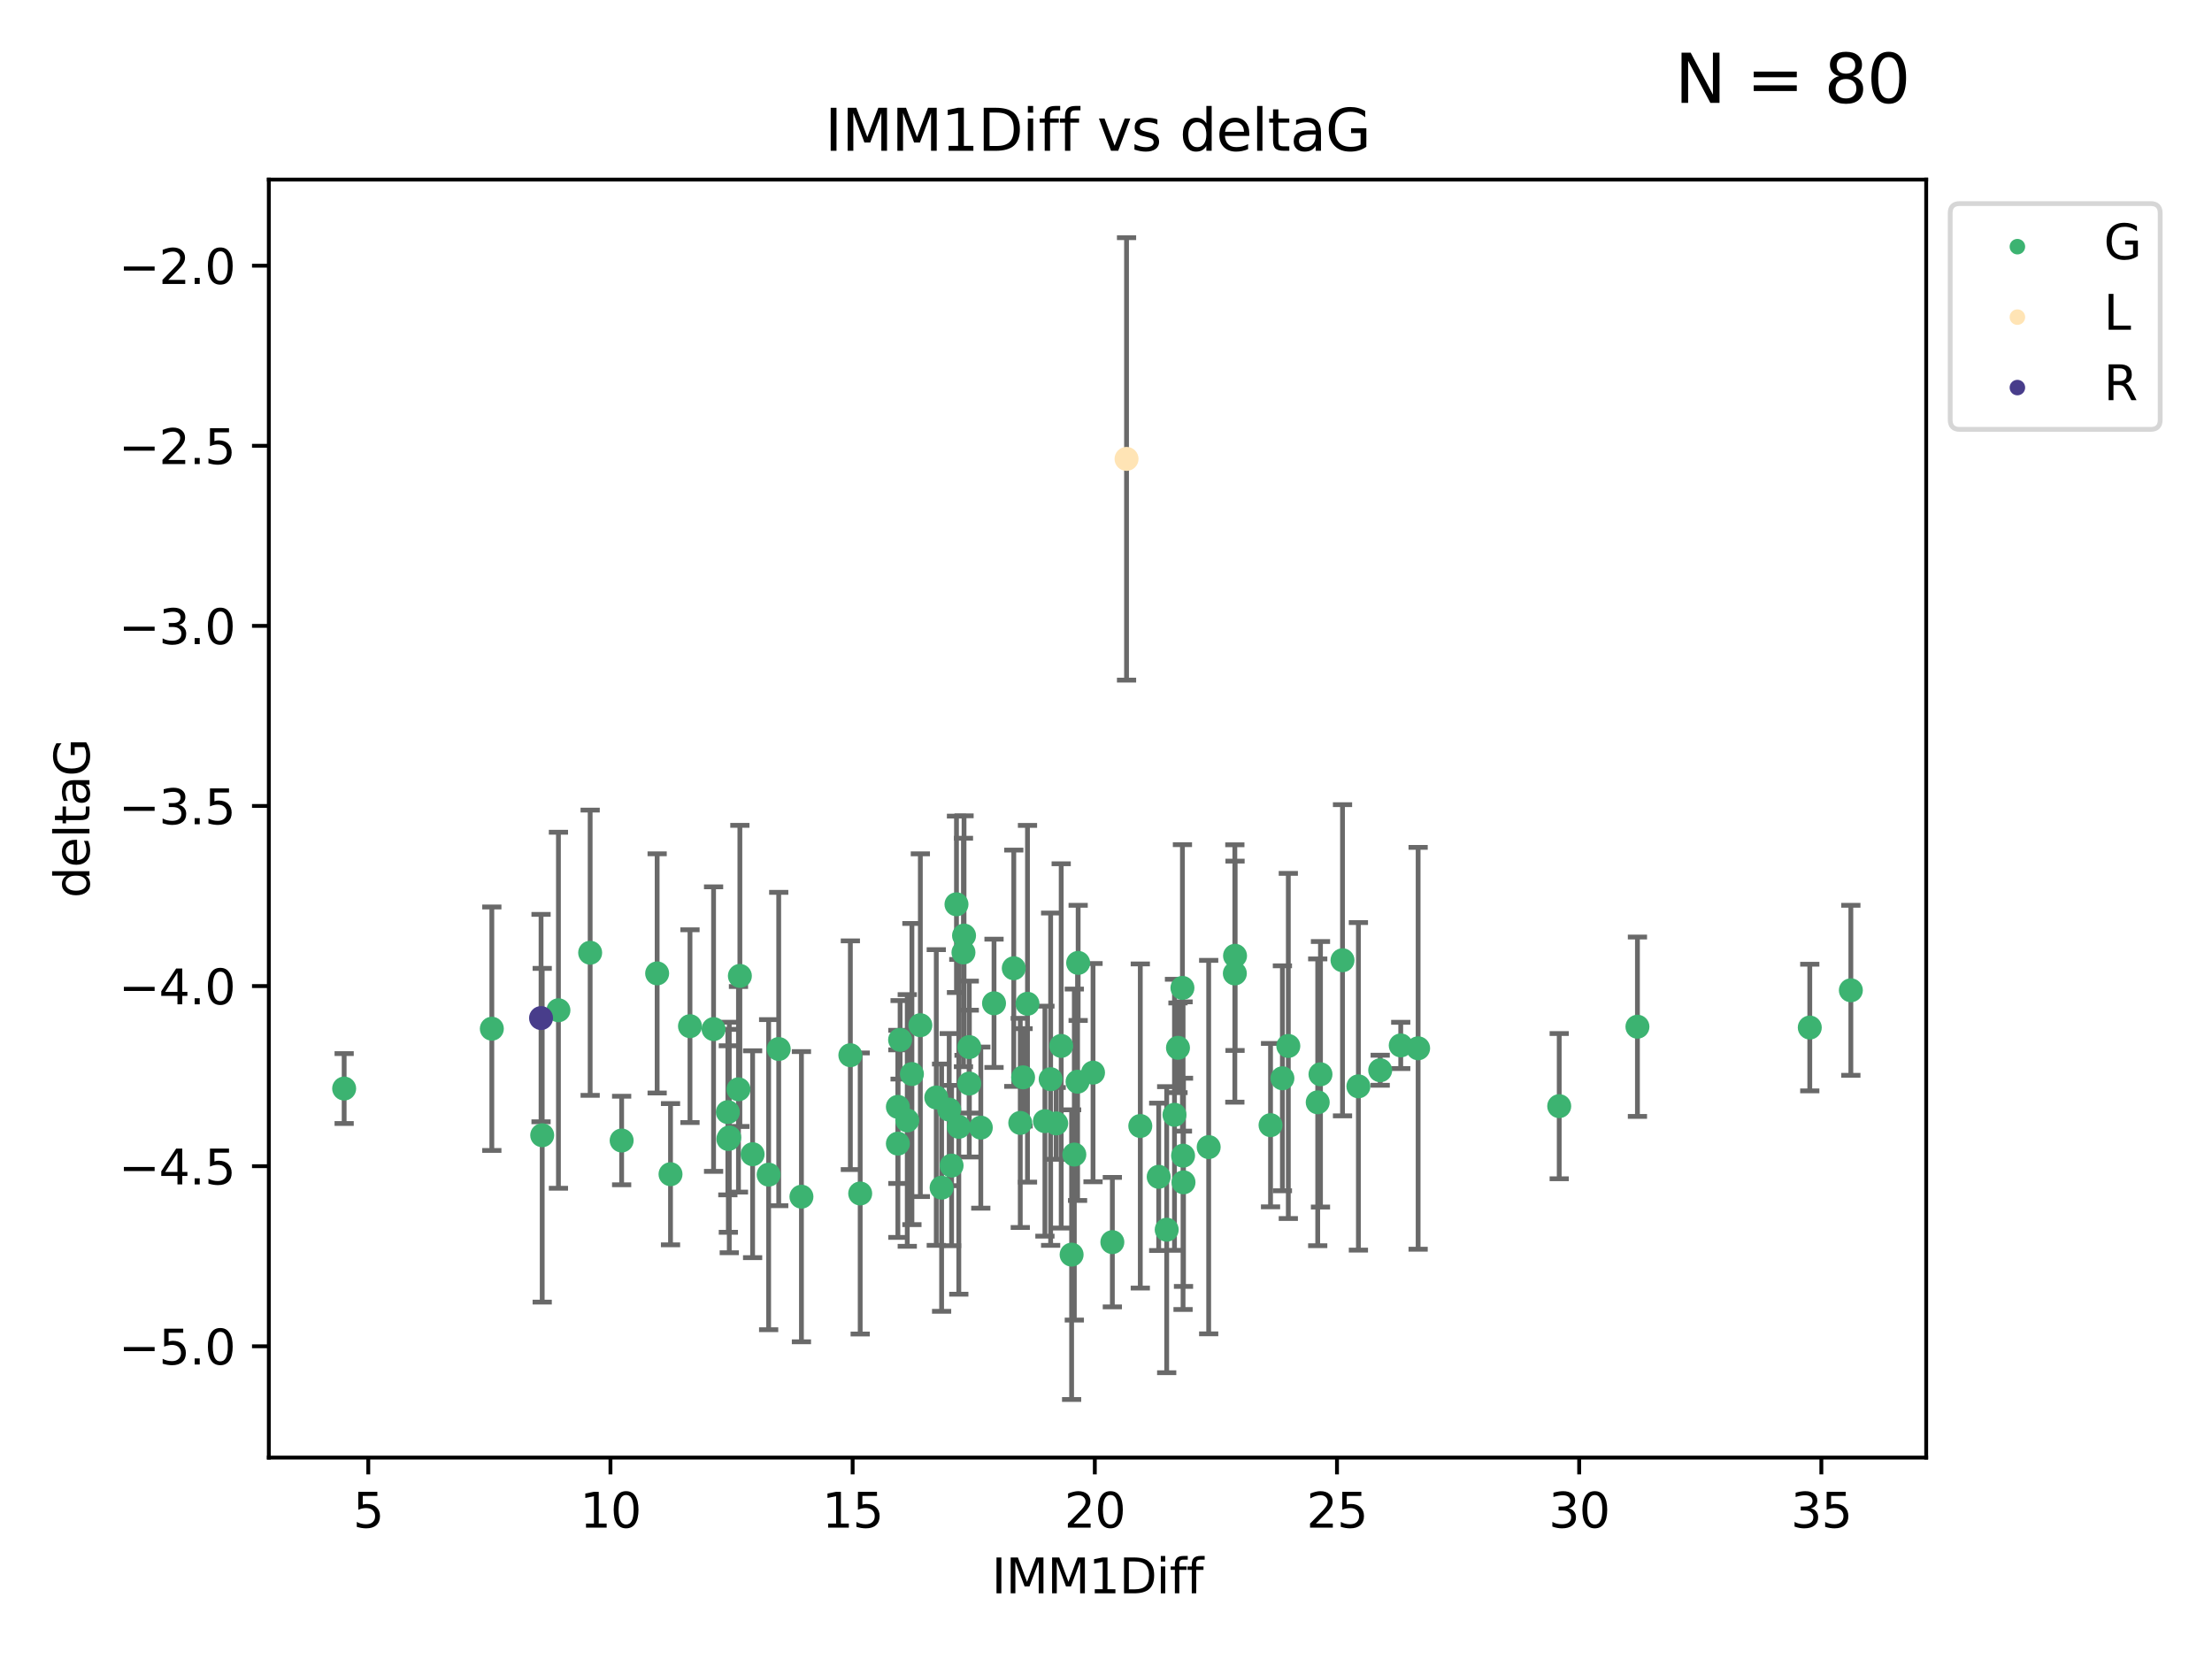 <?xml version="1.0" encoding="utf-8" standalone="no"?>
<!DOCTYPE svg PUBLIC "-//W3C//DTD SVG 1.1//EN"
  "http://www.w3.org/Graphics/SVG/1.1/DTD/svg11.dtd">
<svg xmlns:xlink="http://www.w3.org/1999/xlink" width="460.8pt" height="345.6pt" viewBox="0 0 460.8 345.6" xmlns="http://www.w3.org/2000/svg" version="1.1">
 <defs>
  <style type="text/css">*{stroke-linejoin: round; stroke-linecap: butt}</style>
 </defs>
 <g id="figure_1">
  <g id="patch_1">
   <path d="M 0 345.6 
L 460.8 345.6 
L 460.8 0 
L 0 0 
z
" style="fill: #ffffff"/>
  </g>
  <g id="axes_1">
   <g id="patch_2">
    <path d="M 56 303.64 
L 401.26 303.64 
L 401.26 37.411 
L 56 37.411 
z
" style="fill: #ffffff"/>
   </g>
   <g id="PathCollection_1">
    <defs>
     <path id="mc166e17904" d="M 0 1.118 
C 0.297 1.118 0.581 1 0.791 0.791 
C 1 0.581 1.118 0.297 1.118 0 
C 1.118 -0.297 1 -0.581 0.791 -0.791 
C 0.581 -1 0.297 -1.118 0 -1.118 
C -0.297 -1.118 -0.581 -1 -0.791 -0.791 
C -1 -0.581 -1.118 -0.297 -1.118 0 
C -1.118 0.297 -1 0.581 -0.791 0.791 
C -0.581 1 -0.297 1.118 0 1.118 
z
" style="stroke: #3cb371"/>
    </defs>
    <g clip-path="url(#p958200d15c)">
     <use xlink:href="#mc166e17904" x="151.92" y="236.954" style="fill: #3cb371; stroke: #3cb371"/>
     <use xlink:href="#mc166e17904" x="71.694" y="226.763" style="fill: #3cb371; stroke: #3cb371"/>
     <use xlink:href="#mc166e17904" x="179.194" y="248.626" style="fill: #3cb371; stroke: #3cb371"/>
     <use xlink:href="#mc166e17904" x="139.681" y="244.608" style="fill: #3cb371; stroke: #3cb371"/>
     <use xlink:href="#mc166e17904" x="129.5" y="237.59" style="fill: #3cb371; stroke: #3cb371"/>
     <use xlink:href="#mc166e17904" x="116.332" y="210.453" style="fill: #3cb371; stroke: #3cb371"/>
     <use xlink:href="#mc166e17904" x="189.001" y="233.41" style="fill: #3cb371; stroke: #3cb371"/>
     <use xlink:href="#mc166e17904" x="102.458" y="214.299" style="fill: #3cb371; stroke: #3cb371"/>
     <use xlink:href="#mc166e17904" x="223.237" y="261.364" style="fill: #3cb371; stroke: #3cb371"/>
     <use xlink:href="#mc166e17904" x="223.802" y="240.517" style="fill: #3cb371; stroke: #3cb371"/>
     <use xlink:href="#mc166e17904" x="275.08" y="223.792" style="fill: #3cb371; stroke: #3cb371"/>
     <use xlink:href="#mc166e17904" x="217.677" y="233.556" style="fill: #3cb371; stroke: #3cb371"/>
     <use xlink:href="#mc166e17904" x="153.837" y="226.922" style="fill: #3cb371; stroke: #3cb371"/>
     <use xlink:href="#mc166e17904" x="195.045" y="228.63" style="fill: #3cb371; stroke: #3cb371"/>
     <use xlink:href="#mc166e17904" x="198.234" y="242.809" style="fill: #3cb371; stroke: #3cb371"/>
     <use xlink:href="#mc166e17904" x="291.799" y="217.779" style="fill: #3cb371; stroke: #3cb371"/>
     <use xlink:href="#mc166e17904" x="160.123" y="244.702" style="fill: #3cb371; stroke: #3cb371"/>
     <use xlink:href="#mc166e17904" x="177.145" y="219.819" style="fill: #3cb371; stroke: #3cb371"/>
     <use xlink:href="#mc166e17904" x="212.541" y="233.922" style="fill: #3cb371; stroke: #3cb371"/>
     <use xlink:href="#mc166e17904" x="196.155" y="247.414" style="fill: #3cb371; stroke: #3cb371"/>
     <use xlink:href="#mc166e17904" x="279.671" y="200.037" style="fill: #3cb371; stroke: #3cb371"/>
     <use xlink:href="#mc166e17904" x="246.323" y="205.796" style="fill: #3cb371; stroke: #3cb371"/>
     <use xlink:href="#mc166e17904" x="187.508" y="216.617" style="fill: #3cb371; stroke: #3cb371"/>
     <use xlink:href="#mc166e17904" x="268.38" y="217.892" style="fill: #3cb371; stroke: #3cb371"/>
     <use xlink:href="#mc166e17904" x="191.725" y="213.569" style="fill: #3cb371; stroke: #3cb371"/>
     <use xlink:href="#mc166e17904" x="187.044" y="230.58" style="fill: #3cb371; stroke: #3cb371"/>
     <use xlink:href="#mc166e17904" x="213.127" y="224.431" style="fill: #3cb371; stroke: #3cb371"/>
     <use xlink:href="#mc166e17904" x="214.045" y="209.102" style="fill: #3cb371; stroke: #3cb371"/>
     <use xlink:href="#mc166e17904" x="148.651" y="214.379" style="fill: #3cb371; stroke: #3cb371"/>
     <use xlink:href="#mc166e17904" x="237.545" y="234.564" style="fill: #3cb371; stroke: #3cb371"/>
     <use xlink:href="#mc166e17904" x="287.521" y="222.952" style="fill: #3cb371; stroke: #3cb371"/>
     <use xlink:href="#mc166e17904" x="218.868" y="224.816" style="fill: #3cb371; stroke: #3cb371"/>
     <use xlink:href="#mc166e17904" x="251.792" y="238.96" style="fill: #3cb371; stroke: #3cb371"/>
     <use xlink:href="#mc166e17904" x="282.98" y="226.305" style="fill: #3cb371; stroke: #3cb371"/>
     <use xlink:href="#mc166e17904" x="274.505" y="229.632" style="fill: #3cb371; stroke: #3cb371"/>
     <use xlink:href="#mc166e17904" x="246.454" y="240.749" style="fill: #3cb371; stroke: #3cb371"/>
     <use xlink:href="#mc166e17904" x="246.545" y="246.3" style="fill: #3cb371; stroke: #3cb371"/>
     <use xlink:href="#mc166e17904" x="112.952" y="236.491" style="fill: #3cb371; stroke: #3cb371"/>
     <use xlink:href="#mc166e17904" x="243.044" y="256.167" style="fill: #3cb371; stroke: #3cb371"/>
     <use xlink:href="#mc166e17904" x="264.677" y="234.388" style="fill: #3cb371; stroke: #3cb371"/>
     <use xlink:href="#mc166e17904" x="220.028" y="234.028" style="fill: #3cb371; stroke: #3cb371"/>
     <use xlink:href="#mc166e17904" x="156.783" y="240.444" style="fill: #3cb371; stroke: #3cb371"/>
     <use xlink:href="#mc166e17904" x="151.728" y="237.282" style="fill: #3cb371; stroke: #3cb371"/>
     <use xlink:href="#mc166e17904" x="201.916" y="218.127" style="fill: #3cb371; stroke: #3cb371"/>
     <use xlink:href="#mc166e17904" x="197.739" y="231.156" style="fill: #3cb371; stroke: #3cb371"/>
     <use xlink:href="#mc166e17904" x="224.478" y="225.339" style="fill: #3cb371; stroke: #3cb371"/>
     <use xlink:href="#mc166e17904" x="204.318" y="234.904" style="fill: #3cb371; stroke: #3cb371"/>
     <use xlink:href="#mc166e17904" x="224.599" y="200.587" style="fill: #3cb371; stroke: #3cb371"/>
     <use xlink:href="#mc166e17904" x="231.723" y="258.76" style="fill: #3cb371; stroke: #3cb371"/>
     <use xlink:href="#mc166e17904" x="199.737" y="234.738" style="fill: #3cb371; stroke: #3cb371"/>
     <use xlink:href="#mc166e17904" x="241.379" y="245.152" style="fill: #3cb371; stroke: #3cb371"/>
     <use xlink:href="#mc166e17904" x="324.814" y="230.43" style="fill: #3cb371; stroke: #3cb371"/>
     <use xlink:href="#mc166e17904" x="245.395" y="218.275" style="fill: #3cb371; stroke: #3cb371"/>
     <use xlink:href="#mc166e17904" x="136.896" y="202.774" style="fill: #3cb371; stroke: #3cb371"/>
     <use xlink:href="#mc166e17904" x="189.97" y="223.744" style="fill: #3cb371; stroke: #3cb371"/>
     <use xlink:href="#mc166e17904" x="201.916" y="225.728" style="fill: #3cb371; stroke: #3cb371"/>
     <use xlink:href="#mc166e17904" x="207.073" y="209.004" style="fill: #3cb371; stroke: #3cb371"/>
     <use xlink:href="#mc166e17904" x="267.149" y="224.627" style="fill: #3cb371; stroke: #3cb371"/>
     <use xlink:href="#mc166e17904" x="166.954" y="249.291" style="fill: #3cb371; stroke: #3cb371"/>
     <use xlink:href="#mc166e17904" x="200.827" y="194.896" style="fill: #3cb371; stroke: #3cb371"/>
     <use xlink:href="#mc166e17904" x="385.566" y="206.296" style="fill: #3cb371; stroke: #3cb371"/>
     <use xlink:href="#mc166e17904" x="377.01" y="214.055" style="fill: #3cb371; stroke: #3cb371"/>
     <use xlink:href="#mc166e17904" x="143.737" y="213.771" style="fill: #3cb371; stroke: #3cb371"/>
     <use xlink:href="#mc166e17904" x="187.044" y="238.239" style="fill: #3cb371; stroke: #3cb371"/>
     <use xlink:href="#mc166e17904" x="244.668" y="232.232" style="fill: #3cb371; stroke: #3cb371"/>
     <use xlink:href="#mc166e17904" x="199.253" y="188.383" style="fill: #3cb371; stroke: #3cb371"/>
     <use xlink:href="#mc166e17904" x="227.697" y="223.448" style="fill: #3cb371; stroke: #3cb371"/>
     <use xlink:href="#mc166e17904" x="341.109" y="213.883" style="fill: #3cb371; stroke: #3cb371"/>
     <use xlink:href="#mc166e17904" x="211.189" y="201.702" style="fill: #3cb371; stroke: #3cb371"/>
     <use xlink:href="#mc166e17904" x="200.706" y="198.414" style="fill: #3cb371; stroke: #3cb371"/>
     <use xlink:href="#mc166e17904" x="257.24" y="202.79" style="fill: #3cb371; stroke: #3cb371"/>
     <use xlink:href="#mc166e17904" x="221.067" y="217.882" style="fill: #3cb371; stroke: #3cb371"/>
     <use xlink:href="#mc166e17904" x="257.281" y="199.107" style="fill: #3cb371; stroke: #3cb371"/>
     <use xlink:href="#mc166e17904" x="154.13" y="203.299" style="fill: #3cb371; stroke: #3cb371"/>
     <use xlink:href="#mc166e17904" x="151.627" y="231.676" style="fill: #3cb371; stroke: #3cb371"/>
     <use xlink:href="#mc166e17904" x="162.222" y="218.529" style="fill: #3cb371; stroke: #3cb371"/>
     <use xlink:href="#mc166e17904" x="295.421" y="218.379" style="fill: #3cb371; stroke: #3cb371"/>
     <use xlink:href="#mc166e17904" x="122.941" y="198.471" style="fill: #3cb371; stroke: #3cb371"/>
    </g>
   </g>
   <g id="PathCollection_2">
    <defs>
     <path id="mf104e240ae" d="M 0 1.118 
C 0.297 1.118 0.581 1 0.791 0.791 
C 1 0.581 1.118 0.297 1.118 0 
C 1.118 -0.297 1 -0.581 0.791 -0.791 
C 0.581 -1 0.297 -1.118 0 -1.118 
C -0.297 -1.118 -0.581 -1 -0.791 -0.791 
C -1 -0.581 -1.118 -0.297 -1.118 0 
C -1.118 0.297 -1 0.581 -0.791 0.791 
C -0.581 1 -0.297 1.118 0 1.118 
z
" style="stroke: #ffe4b5"/>
    </defs>
    <g clip-path="url(#p958200d15c)">
     <use xlink:href="#mf104e240ae" x="234.679" y="95.596" style="fill: #ffe4b5; stroke: #ffe4b5"/>
    </g>
   </g>
   <g id="PathCollection_3">
    <defs>
     <path id="m7ba6ef904d" d="M 0 1.118 
C 0.297 1.118 0.581 1 0.791 0.791 
C 1 0.581 1.118 0.297 1.118 0 
C 1.118 -0.297 1 -0.581 0.791 -0.791 
C 0.581 -1 0.297 -1.118 0 -1.118 
C -0.297 -1.118 -0.581 -1 -0.791 -0.791 
C -1 -0.581 -1.118 -0.297 -1.118 0 
C -1.118 0.297 -1 0.581 -0.791 0.791 
C -0.581 1 -0.297 1.118 0 1.118 
z
" style="stroke: #483d8b"/>
    </defs>
    <g clip-path="url(#p958200d15c)">
     <use xlink:href="#m7ba6ef904d" x="112.71" y="212.083" style="fill: #483d8b; stroke: #483d8b"/>
    </g>
   </g>
   <g id="matplotlib.axis_1">
    <g id="xtick_1">
     <g id="line2d_1">
      <defs>
       <path id="m78cc397051" d="M 0 0 
L 0 3.5 
" style="stroke: #000000; stroke-width: 0.8"/>
      </defs>
      <g>
       <use xlink:href="#m78cc397051" x="76.719" y="303.64" style="stroke: #000000; stroke-width: 0.8"/>
      </g>
     </g>
     <g id="text_1">
      <!-- 5 -->
      <g transform="translate(73.537 318.238)scale(0.1 -0.1)">
       <defs>
        <path id="DejaVuSans-35" d="M 691 4666 
L 3169 4666 
L 3169 4134 
L 1269 4134 
L 1269 2991 
Q 1406 3038 1543 3061 
Q 1681 3084 1819 3084 
Q 2600 3084 3056 2656 
Q 3513 2228 3513 1497 
Q 3513 744 3044 326 
Q 2575 -91 1722 -91 
Q 1428 -91 1123 -41 
Q 819 9 494 109 
L 494 744 
Q 775 591 1075 516 
Q 1375 441 1709 441 
Q 2250 441 2565 725 
Q 2881 1009 2881 1497 
Q 2881 1984 2565 2268 
Q 2250 2553 1709 2553 
Q 1456 2553 1204 2497 
Q 953 2441 691 2322 
L 691 4666 
z
" transform="scale(0.016)"/>
       </defs>
       <use xlink:href="#DejaVuSans-35"/>
      </g>
     </g>
    </g>
    <g id="xtick_2">
     <g id="line2d_2">
      <g>
       <use xlink:href="#m78cc397051" x="127.169" y="303.64" style="stroke: #000000; stroke-width: 0.8"/>
      </g>
     </g>
     <g id="text_2">
      <!-- 10 -->
      <g transform="translate(120.807 318.238)scale(0.1 -0.1)">
       <defs>
        <path id="DejaVuSans-31" d="M 794 531 
L 1825 531 
L 1825 4091 
L 703 3866 
L 703 4441 
L 1819 4666 
L 2450 4666 
L 2450 531 
L 3481 531 
L 3481 0 
L 794 0 
L 794 531 
z
" transform="scale(0.016)"/>
        <path id="DejaVuSans-30" d="M 2034 4250 
Q 1547 4250 1301 3770 
Q 1056 3291 1056 2328 
Q 1056 1369 1301 889 
Q 1547 409 2034 409 
Q 2525 409 2770 889 
Q 3016 1369 3016 2328 
Q 3016 3291 2770 3770 
Q 2525 4250 2034 4250 
z
M 2034 4750 
Q 2819 4750 3233 4129 
Q 3647 3509 3647 2328 
Q 3647 1150 3233 529 
Q 2819 -91 2034 -91 
Q 1250 -91 836 529 
Q 422 1150 422 2328 
Q 422 3509 836 4129 
Q 1250 4750 2034 4750 
z
" transform="scale(0.016)"/>
       </defs>
       <use xlink:href="#DejaVuSans-31"/>
       <use xlink:href="#DejaVuSans-30" x="63.623"/>
      </g>
     </g>
    </g>
    <g id="xtick_3">
     <g id="line2d_3">
      <g>
       <use xlink:href="#m78cc397051" x="177.62" y="303.64" style="stroke: #000000; stroke-width: 0.8"/>
      </g>
     </g>
     <g id="text_3">
      <!-- 15 -->
      <g transform="translate(171.257 318.238)scale(0.1 -0.1)">
       <use xlink:href="#DejaVuSans-31"/>
       <use xlink:href="#DejaVuSans-35" x="63.623"/>
      </g>
     </g>
    </g>
    <g id="xtick_4">
     <g id="line2d_4">
      <g>
       <use xlink:href="#m78cc397051" x="228.07" y="303.64" style="stroke: #000000; stroke-width: 0.8"/>
      </g>
     </g>
     <g id="text_4">
      <!-- 20 -->
      <g transform="translate(221.707 318.238)scale(0.1 -0.1)">
       <defs>
        <path id="DejaVuSans-32" d="M 1228 531 
L 3431 531 
L 3431 0 
L 469 0 
L 469 531 
Q 828 903 1448 1529 
Q 2069 2156 2228 2338 
Q 2531 2678 2651 2914 
Q 2772 3150 2772 3378 
Q 2772 3750 2511 3984 
Q 2250 4219 1831 4219 
Q 1534 4219 1204 4116 
Q 875 4013 500 3803 
L 500 4441 
Q 881 4594 1212 4672 
Q 1544 4750 1819 4750 
Q 2544 4750 2975 4387 
Q 3406 4025 3406 3419 
Q 3406 3131 3298 2873 
Q 3191 2616 2906 2266 
Q 2828 2175 2409 1742 
Q 1991 1309 1228 531 
z
" transform="scale(0.016)"/>
       </defs>
       <use xlink:href="#DejaVuSans-32"/>
       <use xlink:href="#DejaVuSans-30" x="63.623"/>
      </g>
     </g>
    </g>
    <g id="xtick_5">
     <g id="line2d_5">
      <g>
       <use xlink:href="#m78cc397051" x="278.52" y="303.64" style="stroke: #000000; stroke-width: 0.8"/>
      </g>
     </g>
     <g id="text_5">
      <!-- 25 -->
      <g transform="translate(272.158 318.238)scale(0.1 -0.1)">
       <use xlink:href="#DejaVuSans-32"/>
       <use xlink:href="#DejaVuSans-35" x="63.623"/>
      </g>
     </g>
    </g>
    <g id="xtick_6">
     <g id="line2d_6">
      <g>
       <use xlink:href="#m78cc397051" x="328.971" y="303.64" style="stroke: #000000; stroke-width: 0.8"/>
      </g>
     </g>
     <g id="text_6">
      <!-- 30 -->
      <g transform="translate(322.608 318.238)scale(0.1 -0.1)">
       <defs>
        <path id="DejaVuSans-33" d="M 2597 2516 
Q 3050 2419 3304 2112 
Q 3559 1806 3559 1356 
Q 3559 666 3084 287 
Q 2609 -91 1734 -91 
Q 1441 -91 1130 -33 
Q 819 25 488 141 
L 488 750 
Q 750 597 1062 519 
Q 1375 441 1716 441 
Q 2309 441 2620 675 
Q 2931 909 2931 1356 
Q 2931 1769 2642 2001 
Q 2353 2234 1838 2234 
L 1294 2234 
L 1294 2753 
L 1863 2753 
Q 2328 2753 2575 2939 
Q 2822 3125 2822 3475 
Q 2822 3834 2567 4026 
Q 2313 4219 1838 4219 
Q 1578 4219 1281 4162 
Q 984 4106 628 3988 
L 628 4550 
Q 988 4650 1302 4700 
Q 1616 4750 1894 4750 
Q 2613 4750 3031 4423 
Q 3450 4097 3450 3541 
Q 3450 3153 3228 2886 
Q 3006 2619 2597 2516 
z
" transform="scale(0.016)"/>
       </defs>
       <use xlink:href="#DejaVuSans-33"/>
       <use xlink:href="#DejaVuSans-30" x="63.623"/>
      </g>
     </g>
    </g>
    <g id="xtick_7">
     <g id="line2d_7">
      <g>
       <use xlink:href="#m78cc397051" x="379.421" y="303.64" style="stroke: #000000; stroke-width: 0.8"/>
      </g>
     </g>
     <g id="text_7">
      <!-- 35 -->
      <g transform="translate(373.059 318.238)scale(0.1 -0.1)">
       <use xlink:href="#DejaVuSans-33"/>
       <use xlink:href="#DejaVuSans-35" x="63.623"/>
      </g>
     </g>
    </g>
    <g id="text_8">
     <!-- IMM1Diff -->
     <g transform="translate(206.586 331.917)scale(0.1 -0.1)">
      <defs>
       <path id="DejaVuSans-49" d="M 628 4666 
L 1259 4666 
L 1259 0 
L 628 0 
L 628 4666 
z
" transform="scale(0.016)"/>
       <path id="DejaVuSans-4d" d="M 628 4666 
L 1569 4666 
L 2759 1491 
L 3956 4666 
L 4897 4666 
L 4897 0 
L 4281 0 
L 4281 4097 
L 3078 897 
L 2444 897 
L 1241 4097 
L 1241 0 
L 628 0 
L 628 4666 
z
" transform="scale(0.016)"/>
       <path id="DejaVuSans-44" d="M 1259 4147 
L 1259 519 
L 2022 519 
Q 2988 519 3436 956 
Q 3884 1394 3884 2338 
Q 3884 3275 3436 3711 
Q 2988 4147 2022 4147 
L 1259 4147 
z
M 628 4666 
L 1925 4666 
Q 3281 4666 3915 4102 
Q 4550 3538 4550 2338 
Q 4550 1131 3912 565 
Q 3275 0 1925 0 
L 628 0 
L 628 4666 
z
" transform="scale(0.016)"/>
       <path id="DejaVuSans-69" d="M 603 3500 
L 1178 3500 
L 1178 0 
L 603 0 
L 603 3500 
z
M 603 4863 
L 1178 4863 
L 1178 4134 
L 603 4134 
L 603 4863 
z
" transform="scale(0.016)"/>
       <path id="DejaVuSans-66" d="M 2375 4863 
L 2375 4384 
L 1825 4384 
Q 1516 4384 1395 4259 
Q 1275 4134 1275 3809 
L 1275 3500 
L 2222 3500 
L 2222 3053 
L 1275 3053 
L 1275 0 
L 697 0 
L 697 3053 
L 147 3053 
L 147 3500 
L 697 3500 
L 697 3744 
Q 697 4328 969 4595 
Q 1241 4863 1831 4863 
L 2375 4863 
z
" transform="scale(0.016)"/>
      </defs>
      <use xlink:href="#DejaVuSans-49"/>
      <use xlink:href="#DejaVuSans-4d" x="29.492"/>
      <use xlink:href="#DejaVuSans-4d" x="115.771"/>
      <use xlink:href="#DejaVuSans-31" x="202.051"/>
      <use xlink:href="#DejaVuSans-44" x="265.674"/>
      <use xlink:href="#DejaVuSans-69" x="342.676"/>
      <use xlink:href="#DejaVuSans-66" x="370.459"/>
      <use xlink:href="#DejaVuSans-66" x="405.664"/>
     </g>
    </g>
   </g>
   <g id="matplotlib.axis_2">
    <g id="ytick_1">
     <g id="line2d_8">
      <defs>
       <path id="m66dd8a66d0" d="M 0 0 
L -3.5 0 
" style="stroke: #000000; stroke-width: 0.8"/>
      </defs>
      <g>
       <use xlink:href="#m66dd8a66d0" x="56" y="280.452" style="stroke: #000000; stroke-width: 0.8"/>
      </g>
     </g>
     <g id="text_9">
      <!-- −5.0 -->
      <g transform="translate(24.717 284.251)scale(0.1 -0.1)">
       <defs>
        <path id="DejaVuSans-2212" d="M 678 2272 
L 4684 2272 
L 4684 1741 
L 678 1741 
L 678 2272 
z
" transform="scale(0.016)"/>
        <path id="DejaVuSans-2e" d="M 684 794 
L 1344 794 
L 1344 0 
L 684 0 
L 684 794 
z
" transform="scale(0.016)"/>
       </defs>
       <use xlink:href="#DejaVuSans-2212"/>
       <use xlink:href="#DejaVuSans-35" x="83.789"/>
       <use xlink:href="#DejaVuSans-2e" x="147.412"/>
       <use xlink:href="#DejaVuSans-30" x="179.199"/>
      </g>
     </g>
    </g>
    <g id="ytick_2">
     <g id="line2d_9">
      <g>
       <use xlink:href="#m66dd8a66d0" x="56" y="242.935" style="stroke: #000000; stroke-width: 0.8"/>
      </g>
     </g>
     <g id="text_10">
      <!-- −4.5 -->
      <g transform="translate(24.717 246.735)scale(0.1 -0.1)">
       <defs>
        <path id="DejaVuSans-34" d="M 2419 4116 
L 825 1625 
L 2419 1625 
L 2419 4116 
z
M 2253 4666 
L 3047 4666 
L 3047 1625 
L 3713 1625 
L 3713 1100 
L 3047 1100 
L 3047 0 
L 2419 0 
L 2419 1100 
L 313 1100 
L 313 1709 
L 2253 4666 
z
" transform="scale(0.016)"/>
       </defs>
       <use xlink:href="#DejaVuSans-2212"/>
       <use xlink:href="#DejaVuSans-34" x="83.789"/>
       <use xlink:href="#DejaVuSans-2e" x="147.412"/>
       <use xlink:href="#DejaVuSans-35" x="179.199"/>
      </g>
     </g>
    </g>
    <g id="ytick_3">
     <g id="line2d_10">
      <g>
       <use xlink:href="#m66dd8a66d0" x="56" y="205.419" style="stroke: #000000; stroke-width: 0.8"/>
      </g>
     </g>
     <g id="text_11">
      <!-- −4.0 -->
      <g transform="translate(24.717 209.218)scale(0.1 -0.1)">
       <use xlink:href="#DejaVuSans-2212"/>
       <use xlink:href="#DejaVuSans-34" x="83.789"/>
       <use xlink:href="#DejaVuSans-2e" x="147.412"/>
       <use xlink:href="#DejaVuSans-30" x="179.199"/>
      </g>
     </g>
    </g>
    <g id="ytick_4">
     <g id="line2d_11">
      <g>
       <use xlink:href="#m66dd8a66d0" x="56" y="167.902" style="stroke: #000000; stroke-width: 0.8"/>
      </g>
     </g>
     <g id="text_12">
      <!-- −3.5 -->
      <g transform="translate(24.717 171.702)scale(0.1 -0.1)">
       <use xlink:href="#DejaVuSans-2212"/>
       <use xlink:href="#DejaVuSans-33" x="83.789"/>
       <use xlink:href="#DejaVuSans-2e" x="147.412"/>
       <use xlink:href="#DejaVuSans-35" x="179.199"/>
      </g>
     </g>
    </g>
    <g id="ytick_5">
     <g id="line2d_12">
      <g>
       <use xlink:href="#m66dd8a66d0" x="56" y="130.386" style="stroke: #000000; stroke-width: 0.8"/>
      </g>
     </g>
     <g id="text_13">
      <!-- −3.0 -->
      <g transform="translate(24.717 134.185)scale(0.1 -0.1)">
       <use xlink:href="#DejaVuSans-2212"/>
       <use xlink:href="#DejaVuSans-33" x="83.789"/>
       <use xlink:href="#DejaVuSans-2e" x="147.412"/>
       <use xlink:href="#DejaVuSans-30" x="179.199"/>
      </g>
     </g>
    </g>
    <g id="ytick_6">
     <g id="line2d_13">
      <g>
       <use xlink:href="#m66dd8a66d0" x="56" y="92.869" style="stroke: #000000; stroke-width: 0.8"/>
      </g>
     </g>
     <g id="text_14">
      <!-- −2.5 -->
      <g transform="translate(24.717 96.669)scale(0.1 -0.1)">
       <use xlink:href="#DejaVuSans-2212"/>
       <use xlink:href="#DejaVuSans-32" x="83.789"/>
       <use xlink:href="#DejaVuSans-2e" x="147.412"/>
       <use xlink:href="#DejaVuSans-35" x="179.199"/>
      </g>
     </g>
    </g>
    <g id="ytick_7">
     <g id="line2d_14">
      <g>
       <use xlink:href="#m66dd8a66d0" x="56" y="55.353" style="stroke: #000000; stroke-width: 0.8"/>
      </g>
     </g>
     <g id="text_15">
      <!-- −2.0 -->
      <g transform="translate(24.717 59.152)scale(0.1 -0.1)">
       <use xlink:href="#DejaVuSans-2212"/>
       <use xlink:href="#DejaVuSans-32" x="83.789"/>
       <use xlink:href="#DejaVuSans-2e" x="147.412"/>
       <use xlink:href="#DejaVuSans-30" x="179.199"/>
      </g>
     </g>
    </g>
    <g id="text_16">
     <!-- deltaG -->
     <g transform="translate(18.637 187.064)rotate(-90)scale(0.1 -0.1)">
      <defs>
       <path id="DejaVuSans-64" d="M 2906 2969 
L 2906 4863 
L 3481 4863 
L 3481 0 
L 2906 0 
L 2906 525 
Q 2725 213 2448 61 
Q 2172 -91 1784 -91 
Q 1150 -91 751 415 
Q 353 922 353 1747 
Q 353 2572 751 3078 
Q 1150 3584 1784 3584 
Q 2172 3584 2448 3432 
Q 2725 3281 2906 2969 
z
M 947 1747 
Q 947 1113 1208 752 
Q 1469 391 1925 391 
Q 2381 391 2643 752 
Q 2906 1113 2906 1747 
Q 2906 2381 2643 2742 
Q 2381 3103 1925 3103 
Q 1469 3103 1208 2742 
Q 947 2381 947 1747 
z
" transform="scale(0.016)"/>
       <path id="DejaVuSans-65" d="M 3597 1894 
L 3597 1613 
L 953 1613 
Q 991 1019 1311 708 
Q 1631 397 2203 397 
Q 2534 397 2845 478 
Q 3156 559 3463 722 
L 3463 178 
Q 3153 47 2828 -22 
Q 2503 -91 2169 -91 
Q 1331 -91 842 396 
Q 353 884 353 1716 
Q 353 2575 817 3079 
Q 1281 3584 2069 3584 
Q 2775 3584 3186 3129 
Q 3597 2675 3597 1894 
z
M 3022 2063 
Q 3016 2534 2758 2815 
Q 2500 3097 2075 3097 
Q 1594 3097 1305 2825 
Q 1016 2553 972 2059 
L 3022 2063 
z
" transform="scale(0.016)"/>
       <path id="DejaVuSans-6c" d="M 603 4863 
L 1178 4863 
L 1178 0 
L 603 0 
L 603 4863 
z
" transform="scale(0.016)"/>
       <path id="DejaVuSans-74" d="M 1172 4494 
L 1172 3500 
L 2356 3500 
L 2356 3053 
L 1172 3053 
L 1172 1153 
Q 1172 725 1289 603 
Q 1406 481 1766 481 
L 2356 481 
L 2356 0 
L 1766 0 
Q 1100 0 847 248 
Q 594 497 594 1153 
L 594 3053 
L 172 3053 
L 172 3500 
L 594 3500 
L 594 4494 
L 1172 4494 
z
" transform="scale(0.016)"/>
       <path id="DejaVuSans-61" d="M 2194 1759 
Q 1497 1759 1228 1600 
Q 959 1441 959 1056 
Q 959 750 1161 570 
Q 1363 391 1709 391 
Q 2188 391 2477 730 
Q 2766 1069 2766 1631 
L 2766 1759 
L 2194 1759 
z
M 3341 1997 
L 3341 0 
L 2766 0 
L 2766 531 
Q 2569 213 2275 61 
Q 1981 -91 1556 -91 
Q 1019 -91 701 211 
Q 384 513 384 1019 
Q 384 1609 779 1909 
Q 1175 2209 1959 2209 
L 2766 2209 
L 2766 2266 
Q 2766 2663 2505 2880 
Q 2244 3097 1772 3097 
Q 1472 3097 1187 3025 
Q 903 2953 641 2809 
L 641 3341 
Q 956 3463 1253 3523 
Q 1550 3584 1831 3584 
Q 2591 3584 2966 3190 
Q 3341 2797 3341 1997 
z
" transform="scale(0.016)"/>
       <path id="DejaVuSans-47" d="M 3809 666 
L 3809 1919 
L 2778 1919 
L 2778 2438 
L 4434 2438 
L 4434 434 
Q 4069 175 3628 42 
Q 3188 -91 2688 -91 
Q 1594 -91 976 548 
Q 359 1188 359 2328 
Q 359 3472 976 4111 
Q 1594 4750 2688 4750 
Q 3144 4750 3555 4637 
Q 3966 4525 4313 4306 
L 4313 3634 
Q 3963 3931 3569 4081 
Q 3175 4231 2741 4231 
Q 1884 4231 1454 3753 
Q 1025 3275 1025 2328 
Q 1025 1384 1454 906 
Q 1884 428 2741 428 
Q 3075 428 3337 486 
Q 3600 544 3809 666 
z
" transform="scale(0.016)"/>
      </defs>
      <use xlink:href="#DejaVuSans-64"/>
      <use xlink:href="#DejaVuSans-65" x="63.477"/>
      <use xlink:href="#DejaVuSans-6c" x="125"/>
      <use xlink:href="#DejaVuSans-74" x="152.783"/>
      <use xlink:href="#DejaVuSans-61" x="191.992"/>
      <use xlink:href="#DejaVuSans-47" x="253.271"/>
     </g>
    </g>
   </g>
   <g id="LineCollection_1">
    <path d="M 151.92 260.967 
L 151.92 212.942 
" clip-path="url(#p958200d15c)" style="fill: none; stroke: #696969"/>
    <path d="M 71.694 234.046 
L 71.694 219.481 
" clip-path="url(#p958200d15c)" style="fill: none; stroke: #696969"/>
    <path d="M 179.194 277.9 
L 179.194 219.351 
" clip-path="url(#p958200d15c)" style="fill: none; stroke: #696969"/>
    <path d="M 139.681 259.318 
L 139.681 229.897 
" clip-path="url(#p958200d15c)" style="fill: none; stroke: #696969"/>
    <path d="M 129.5 246.809 
L 129.5 228.37 
" clip-path="url(#p958200d15c)" style="fill: none; stroke: #696969"/>
    <path d="M 116.332 247.532 
L 116.332 173.373 
" clip-path="url(#p958200d15c)" style="fill: none; stroke: #696969"/>
    <path d="M 189.001 259.626 
L 189.001 207.193 
" clip-path="url(#p958200d15c)" style="fill: none; stroke: #696969"/>
    <path d="M 102.458 239.658 
L 102.458 188.941 
" clip-path="url(#p958200d15c)" style="fill: none; stroke: #696969"/>
    <path d="M 223.237 291.539 
L 223.237 231.189 
" clip-path="url(#p958200d15c)" style="fill: none; stroke: #696969"/>
    <path d="M 223.802 274.994 
L 223.802 206.039 
" clip-path="url(#p958200d15c)" style="fill: none; stroke: #696969"/>
    <path d="M 275.08 251.448 
L 275.08 196.136 
" clip-path="url(#p958200d15c)" style="fill: none; stroke: #696969"/>
    <path d="M 217.677 257.513 
L 217.677 209.6 
" clip-path="url(#p958200d15c)" style="fill: none; stroke: #696969"/>
    <path d="M 153.837 248.336 
L 153.837 205.508 
" clip-path="url(#p958200d15c)" style="fill: none; stroke: #696969"/>
    <path d="M 195.045 259.429 
L 195.045 197.83 
" clip-path="url(#p958200d15c)" style="fill: none; stroke: #696969"/>
    <path d="M 198.234 259.508 
L 198.234 226.109 
" clip-path="url(#p958200d15c)" style="fill: none; stroke: #696969"/>
    <path d="M 291.799 222.596 
L 291.799 212.963 
" clip-path="url(#p958200d15c)" style="fill: none; stroke: #696969"/>
    <path d="M 160.123 277.003 
L 160.123 212.401 
" clip-path="url(#p958200d15c)" style="fill: none; stroke: #696969"/>
    <path d="M 177.145 243.64 
L 177.145 195.998 
" clip-path="url(#p958200d15c)" style="fill: none; stroke: #696969"/>
    <path d="M 212.541 255.707 
L 212.541 212.138 
" clip-path="url(#p958200d15c)" style="fill: none; stroke: #696969"/>
    <path d="M 196.155 273.167 
L 196.155 221.66 
" clip-path="url(#p958200d15c)" style="fill: none; stroke: #696969"/>
    <path d="M 279.671 232.452 
L 279.671 167.623 
" clip-path="url(#p958200d15c)" style="fill: none; stroke: #696969"/>
    <path d="M 246.323 235.634 
L 246.323 175.958 
" clip-path="url(#p958200d15c)" style="fill: none; stroke: #696969"/>
    <path d="M 187.508 224.792 
L 187.508 208.443 
" clip-path="url(#p958200d15c)" style="fill: none; stroke: #696969"/>
    <path d="M 268.38 253.838 
L 268.38 181.946 
" clip-path="url(#p958200d15c)" style="fill: none; stroke: #696969"/>
    <path d="M 191.725 249.269 
L 191.725 177.869 
" clip-path="url(#p958200d15c)" style="fill: none; stroke: #696969"/>
    <path d="M 187.044 246.533 
L 187.044 214.627 
" clip-path="url(#p958200d15c)" style="fill: none; stroke: #696969"/>
    <path d="M 213.127 234.579 
L 213.127 214.283 
" clip-path="url(#p958200d15c)" style="fill: none; stroke: #696969"/>
    <path d="M 214.045 246.258 
L 214.045 171.946 
" clip-path="url(#p958200d15c)" style="fill: none; stroke: #696969"/>
    <path d="M 148.651 244.017 
L 148.651 184.741 
" clip-path="url(#p958200d15c)" style="fill: none; stroke: #696969"/>
    <path d="M 237.545 268.325 
L 237.545 200.803 
" clip-path="url(#p958200d15c)" style="fill: none; stroke: #696969"/>
    <path d="M 287.521 226.082 
L 287.521 219.821 
" clip-path="url(#p958200d15c)" style="fill: none; stroke: #696969"/>
    <path d="M 218.868 259.432 
L 218.868 190.201 
" clip-path="url(#p958200d15c)" style="fill: none; stroke: #696969"/>
    <path d="M 251.792 277.859 
L 251.792 200.062 
" clip-path="url(#p958200d15c)" style="fill: none; stroke: #696969"/>
    <path d="M 282.98 260.421 
L 282.98 192.189 
" clip-path="url(#p958200d15c)" style="fill: none; stroke: #696969"/>
    <path d="M 274.505 259.501 
L 274.505 199.763 
" clip-path="url(#p958200d15c)" style="fill: none; stroke: #696969"/>
    <path d="M 246.454 272.789 
L 246.454 208.709 
" clip-path="url(#p958200d15c)" style="fill: none; stroke: #696969"/>
    <path d="M 246.545 267.986 
L 246.545 224.614 
" clip-path="url(#p958200d15c)" style="fill: none; stroke: #696969"/>
    <path d="M 112.952 271.25 
L 112.952 201.732 
" clip-path="url(#p958200d15c)" style="fill: none; stroke: #696969"/>
    <path d="M 243.044 285.964 
L 243.044 226.371 
" clip-path="url(#p958200d15c)" style="fill: none; stroke: #696969"/>
    <path d="M 264.677 251.407 
L 264.677 217.369 
" clip-path="url(#p958200d15c)" style="fill: none; stroke: #696969"/>
    <path d="M 220.028 241.505 
L 220.028 226.551 
" clip-path="url(#p958200d15c)" style="fill: none; stroke: #696969"/>
    <path d="M 156.783 261.992 
L 156.783 218.897 
" clip-path="url(#p958200d15c)" style="fill: none; stroke: #696969"/>
    <path d="M 151.728 256.71 
L 151.728 217.854 
" clip-path="url(#p958200d15c)" style="fill: none; stroke: #696969"/>
    <path d="M 201.916 231.873 
L 201.916 204.382 
" clip-path="url(#p958200d15c)" style="fill: none; stroke: #696969"/>
    <path d="M 197.739 247.002 
L 197.739 215.311 
" clip-path="url(#p958200d15c)" style="fill: none; stroke: #696969"/>
    <path d="M 224.478 250.082 
L 224.478 200.596 
" clip-path="url(#p958200d15c)" style="fill: none; stroke: #696969"/>
    <path d="M 204.318 251.685 
L 204.318 218.123 
" clip-path="url(#p958200d15c)" style="fill: none; stroke: #696969"/>
    <path d="M 224.599 212.582 
L 224.599 188.592 
" clip-path="url(#p958200d15c)" style="fill: none; stroke: #696969"/>
    <path d="M 231.723 272.248 
L 231.723 245.271 
" clip-path="url(#p958200d15c)" style="fill: none; stroke: #696969"/>
    <path d="M 199.737 269.607 
L 199.737 199.869 
" clip-path="url(#p958200d15c)" style="fill: none; stroke: #696969"/>
    <path d="M 241.379 260.499 
L 241.379 229.804 
" clip-path="url(#p958200d15c)" style="fill: none; stroke: #696969"/>
    <path d="M 324.814 245.56 
L 324.814 215.3 
" clip-path="url(#p958200d15c)" style="fill: none; stroke: #696969"/>
    <path d="M 245.395 227.617 
L 245.395 208.933 
" clip-path="url(#p958200d15c)" style="fill: none; stroke: #696969"/>
    <path d="M 136.896 227.688 
L 136.896 177.86 
" clip-path="url(#p958200d15c)" style="fill: none; stroke: #696969"/>
    <path d="M 189.97 255.11 
L 189.97 192.378 
" clip-path="url(#p958200d15c)" style="fill: none; stroke: #696969"/>
    <path d="M 201.916 241.021 
L 201.916 210.435 
" clip-path="url(#p958200d15c)" style="fill: none; stroke: #696969"/>
    <path d="M 207.073 222.367 
L 207.073 195.64 
" clip-path="url(#p958200d15c)" style="fill: none; stroke: #696969"/>
    <path d="M 267.149 248.059 
L 267.149 201.196 
" clip-path="url(#p958200d15c)" style="fill: none; stroke: #696969"/>
    <path d="M 166.954 279.521 
L 166.954 219.061 
" clip-path="url(#p958200d15c)" style="fill: none; stroke: #696969"/>
    <path d="M 200.827 219.843 
L 200.827 169.949 
" clip-path="url(#p958200d15c)" style="fill: none; stroke: #696969"/>
    <path d="M 385.566 224.007 
L 385.566 188.586 
" clip-path="url(#p958200d15c)" style="fill: none; stroke: #696969"/>
    <path d="M 377.01 227.244 
L 377.01 200.865 
" clip-path="url(#p958200d15c)" style="fill: none; stroke: #696969"/>
    <path d="M 143.737 233.85 
L 143.737 193.691 
" clip-path="url(#p958200d15c)" style="fill: none; stroke: #696969"/>
    <path d="M 187.044 257.771 
L 187.044 218.707 
" clip-path="url(#p958200d15c)" style="fill: none; stroke: #696969"/>
    <path d="M 244.668 260.464 
L 244.668 203.999 
" clip-path="url(#p958200d15c)" style="fill: none; stroke: #696969"/>
    <path d="M 199.253 206.758 
L 199.253 170.007 
" clip-path="url(#p958200d15c)" style="fill: none; stroke: #696969"/>
    <path d="M 227.697 246.177 
L 227.697 200.719 
" clip-path="url(#p958200d15c)" style="fill: none; stroke: #696969"/>
    <path d="M 341.109 232.565 
L 341.109 195.201 
" clip-path="url(#p958200d15c)" style="fill: none; stroke: #696969"/>
    <path d="M 211.189 226.318 
L 211.189 177.085 
" clip-path="url(#p958200d15c)" style="fill: none; stroke: #696969"/>
    <path d="M 200.706 222.207 
L 200.706 174.62 
" clip-path="url(#p958200d15c)" style="fill: none; stroke: #696969"/>
    <path d="M 257.24 229.602 
L 257.24 175.979 
" clip-path="url(#p958200d15c)" style="fill: none; stroke: #696969"/>
    <path d="M 221.067 255.823 
L 221.067 179.942 
" clip-path="url(#p958200d15c)" style="fill: none; stroke: #696969"/>
    <path d="M 257.281 218.828 
L 257.281 179.387 
" clip-path="url(#p958200d15c)" style="fill: none; stroke: #696969"/>
    <path d="M 154.13 234.664 
L 154.13 171.934 
" clip-path="url(#p958200d15c)" style="fill: none; stroke: #696969"/>
    <path d="M 151.627 248.915 
L 151.627 214.436 
" clip-path="url(#p958200d15c)" style="fill: none; stroke: #696969"/>
    <path d="M 162.222 251.166 
L 162.222 185.893 
" clip-path="url(#p958200d15c)" style="fill: none; stroke: #696969"/>
    <path d="M 295.421 260.236 
L 295.421 176.522 
" clip-path="url(#p958200d15c)" style="fill: none; stroke: #696969"/>
    <path d="M 122.941 228.184 
L 122.941 168.757 
" clip-path="url(#p958200d15c)" style="fill: none; stroke: #696969"/>
   </g>
   <g id="line2d_15">
    <defs>
     <path id="m4bb2681003" d="M 2 0 
L -2 -0 
" style="stroke: #696969"/>
    </defs>
    <g clip-path="url(#p958200d15c)">
     <use xlink:href="#m4bb2681003" x="151.92" y="260.967" style="fill: #696969; stroke: #696969"/>
     <use xlink:href="#m4bb2681003" x="71.694" y="234.046" style="fill: #696969; stroke: #696969"/>
     <use xlink:href="#m4bb2681003" x="179.194" y="277.9" style="fill: #696969; stroke: #696969"/>
     <use xlink:href="#m4bb2681003" x="139.681" y="259.318" style="fill: #696969; stroke: #696969"/>
     <use xlink:href="#m4bb2681003" x="129.5" y="246.809" style="fill: #696969; stroke: #696969"/>
     <use xlink:href="#m4bb2681003" x="116.332" y="247.532" style="fill: #696969; stroke: #696969"/>
     <use xlink:href="#m4bb2681003" x="189.001" y="259.626" style="fill: #696969; stroke: #696969"/>
     <use xlink:href="#m4bb2681003" x="102.458" y="239.658" style="fill: #696969; stroke: #696969"/>
     <use xlink:href="#m4bb2681003" x="223.237" y="291.539" style="fill: #696969; stroke: #696969"/>
     <use xlink:href="#m4bb2681003" x="223.802" y="274.994" style="fill: #696969; stroke: #696969"/>
     <use xlink:href="#m4bb2681003" x="275.08" y="251.448" style="fill: #696969; stroke: #696969"/>
     <use xlink:href="#m4bb2681003" x="217.677" y="257.513" style="fill: #696969; stroke: #696969"/>
     <use xlink:href="#m4bb2681003" x="153.837" y="248.336" style="fill: #696969; stroke: #696969"/>
     <use xlink:href="#m4bb2681003" x="195.045" y="259.429" style="fill: #696969; stroke: #696969"/>
     <use xlink:href="#m4bb2681003" x="198.234" y="259.508" style="fill: #696969; stroke: #696969"/>
     <use xlink:href="#m4bb2681003" x="291.799" y="222.596" style="fill: #696969; stroke: #696969"/>
     <use xlink:href="#m4bb2681003" x="160.123" y="277.003" style="fill: #696969; stroke: #696969"/>
     <use xlink:href="#m4bb2681003" x="177.145" y="243.64" style="fill: #696969; stroke: #696969"/>
     <use xlink:href="#m4bb2681003" x="212.541" y="255.707" style="fill: #696969; stroke: #696969"/>
     <use xlink:href="#m4bb2681003" x="196.155" y="273.167" style="fill: #696969; stroke: #696969"/>
     <use xlink:href="#m4bb2681003" x="279.671" y="232.452" style="fill: #696969; stroke: #696969"/>
     <use xlink:href="#m4bb2681003" x="246.323" y="235.634" style="fill: #696969; stroke: #696969"/>
     <use xlink:href="#m4bb2681003" x="187.508" y="224.792" style="fill: #696969; stroke: #696969"/>
     <use xlink:href="#m4bb2681003" x="268.38" y="253.838" style="fill: #696969; stroke: #696969"/>
     <use xlink:href="#m4bb2681003" x="191.725" y="249.269" style="fill: #696969; stroke: #696969"/>
     <use xlink:href="#m4bb2681003" x="187.044" y="246.533" style="fill: #696969; stroke: #696969"/>
     <use xlink:href="#m4bb2681003" x="213.127" y="234.579" style="fill: #696969; stroke: #696969"/>
     <use xlink:href="#m4bb2681003" x="214.045" y="246.258" style="fill: #696969; stroke: #696969"/>
     <use xlink:href="#m4bb2681003" x="148.651" y="244.017" style="fill: #696969; stroke: #696969"/>
     <use xlink:href="#m4bb2681003" x="237.545" y="268.325" style="fill: #696969; stroke: #696969"/>
     <use xlink:href="#m4bb2681003" x="287.521" y="226.082" style="fill: #696969; stroke: #696969"/>
     <use xlink:href="#m4bb2681003" x="218.868" y="259.432" style="fill: #696969; stroke: #696969"/>
     <use xlink:href="#m4bb2681003" x="251.792" y="277.859" style="fill: #696969; stroke: #696969"/>
     <use xlink:href="#m4bb2681003" x="282.98" y="260.421" style="fill: #696969; stroke: #696969"/>
     <use xlink:href="#m4bb2681003" x="274.505" y="259.501" style="fill: #696969; stroke: #696969"/>
     <use xlink:href="#m4bb2681003" x="246.454" y="272.789" style="fill: #696969; stroke: #696969"/>
     <use xlink:href="#m4bb2681003" x="246.545" y="267.986" style="fill: #696969; stroke: #696969"/>
     <use xlink:href="#m4bb2681003" x="112.952" y="271.25" style="fill: #696969; stroke: #696969"/>
     <use xlink:href="#m4bb2681003" x="243.044" y="285.964" style="fill: #696969; stroke: #696969"/>
     <use xlink:href="#m4bb2681003" x="264.677" y="251.407" style="fill: #696969; stroke: #696969"/>
     <use xlink:href="#m4bb2681003" x="220.028" y="241.505" style="fill: #696969; stroke: #696969"/>
     <use xlink:href="#m4bb2681003" x="156.783" y="261.992" style="fill: #696969; stroke: #696969"/>
     <use xlink:href="#m4bb2681003" x="151.728" y="256.71" style="fill: #696969; stroke: #696969"/>
     <use xlink:href="#m4bb2681003" x="201.916" y="231.873" style="fill: #696969; stroke: #696969"/>
     <use xlink:href="#m4bb2681003" x="197.739" y="247.002" style="fill: #696969; stroke: #696969"/>
     <use xlink:href="#m4bb2681003" x="224.478" y="250.082" style="fill: #696969; stroke: #696969"/>
     <use xlink:href="#m4bb2681003" x="204.318" y="251.685" style="fill: #696969; stroke: #696969"/>
     <use xlink:href="#m4bb2681003" x="224.599" y="212.582" style="fill: #696969; stroke: #696969"/>
     <use xlink:href="#m4bb2681003" x="231.723" y="272.248" style="fill: #696969; stroke: #696969"/>
     <use xlink:href="#m4bb2681003" x="199.737" y="269.607" style="fill: #696969; stroke: #696969"/>
     <use xlink:href="#m4bb2681003" x="241.379" y="260.499" style="fill: #696969; stroke: #696969"/>
     <use xlink:href="#m4bb2681003" x="324.814" y="245.56" style="fill: #696969; stroke: #696969"/>
     <use xlink:href="#m4bb2681003" x="245.395" y="227.617" style="fill: #696969; stroke: #696969"/>
     <use xlink:href="#m4bb2681003" x="136.896" y="227.688" style="fill: #696969; stroke: #696969"/>
     <use xlink:href="#m4bb2681003" x="189.97" y="255.11" style="fill: #696969; stroke: #696969"/>
     <use xlink:href="#m4bb2681003" x="201.916" y="241.021" style="fill: #696969; stroke: #696969"/>
     <use xlink:href="#m4bb2681003" x="207.073" y="222.367" style="fill: #696969; stroke: #696969"/>
     <use xlink:href="#m4bb2681003" x="267.149" y="248.059" style="fill: #696969; stroke: #696969"/>
     <use xlink:href="#m4bb2681003" x="166.954" y="279.521" style="fill: #696969; stroke: #696969"/>
     <use xlink:href="#m4bb2681003" x="200.827" y="219.843" style="fill: #696969; stroke: #696969"/>
     <use xlink:href="#m4bb2681003" x="385.566" y="224.007" style="fill: #696969; stroke: #696969"/>
     <use xlink:href="#m4bb2681003" x="377.01" y="227.244" style="fill: #696969; stroke: #696969"/>
     <use xlink:href="#m4bb2681003" x="143.737" y="233.85" style="fill: #696969; stroke: #696969"/>
     <use xlink:href="#m4bb2681003" x="187.044" y="257.771" style="fill: #696969; stroke: #696969"/>
     <use xlink:href="#m4bb2681003" x="244.668" y="260.464" style="fill: #696969; stroke: #696969"/>
     <use xlink:href="#m4bb2681003" x="199.253" y="206.758" style="fill: #696969; stroke: #696969"/>
     <use xlink:href="#m4bb2681003" x="227.697" y="246.177" style="fill: #696969; stroke: #696969"/>
     <use xlink:href="#m4bb2681003" x="341.109" y="232.565" style="fill: #696969; stroke: #696969"/>
     <use xlink:href="#m4bb2681003" x="211.189" y="226.318" style="fill: #696969; stroke: #696969"/>
     <use xlink:href="#m4bb2681003" x="200.706" y="222.207" style="fill: #696969; stroke: #696969"/>
     <use xlink:href="#m4bb2681003" x="257.24" y="229.602" style="fill: #696969; stroke: #696969"/>
     <use xlink:href="#m4bb2681003" x="221.067" y="255.823" style="fill: #696969; stroke: #696969"/>
     <use xlink:href="#m4bb2681003" x="257.281" y="218.828" style="fill: #696969; stroke: #696969"/>
     <use xlink:href="#m4bb2681003" x="154.13" y="234.664" style="fill: #696969; stroke: #696969"/>
     <use xlink:href="#m4bb2681003" x="151.627" y="248.915" style="fill: #696969; stroke: #696969"/>
     <use xlink:href="#m4bb2681003" x="162.222" y="251.166" style="fill: #696969; stroke: #696969"/>
     <use xlink:href="#m4bb2681003" x="295.421" y="260.236" style="fill: #696969; stroke: #696969"/>
     <use xlink:href="#m4bb2681003" x="122.941" y="228.184" style="fill: #696969; stroke: #696969"/>
    </g>
   </g>
   <g id="line2d_16">
    <g clip-path="url(#p958200d15c)">
     <use xlink:href="#m4bb2681003" x="151.92" y="212.942" style="fill: #696969; stroke: #696969"/>
     <use xlink:href="#m4bb2681003" x="71.694" y="219.481" style="fill: #696969; stroke: #696969"/>
     <use xlink:href="#m4bb2681003" x="179.194" y="219.351" style="fill: #696969; stroke: #696969"/>
     <use xlink:href="#m4bb2681003" x="139.681" y="229.897" style="fill: #696969; stroke: #696969"/>
     <use xlink:href="#m4bb2681003" x="129.5" y="228.37" style="fill: #696969; stroke: #696969"/>
     <use xlink:href="#m4bb2681003" x="116.332" y="173.373" style="fill: #696969; stroke: #696969"/>
     <use xlink:href="#m4bb2681003" x="189.001" y="207.193" style="fill: #696969; stroke: #696969"/>
     <use xlink:href="#m4bb2681003" x="102.458" y="188.941" style="fill: #696969; stroke: #696969"/>
     <use xlink:href="#m4bb2681003" x="223.237" y="231.189" style="fill: #696969; stroke: #696969"/>
     <use xlink:href="#m4bb2681003" x="223.802" y="206.039" style="fill: #696969; stroke: #696969"/>
     <use xlink:href="#m4bb2681003" x="275.08" y="196.136" style="fill: #696969; stroke: #696969"/>
     <use xlink:href="#m4bb2681003" x="217.677" y="209.6" style="fill: #696969; stroke: #696969"/>
     <use xlink:href="#m4bb2681003" x="153.837" y="205.508" style="fill: #696969; stroke: #696969"/>
     <use xlink:href="#m4bb2681003" x="195.045" y="197.83" style="fill: #696969; stroke: #696969"/>
     <use xlink:href="#m4bb2681003" x="198.234" y="226.109" style="fill: #696969; stroke: #696969"/>
     <use xlink:href="#m4bb2681003" x="291.799" y="212.963" style="fill: #696969; stroke: #696969"/>
     <use xlink:href="#m4bb2681003" x="160.123" y="212.401" style="fill: #696969; stroke: #696969"/>
     <use xlink:href="#m4bb2681003" x="177.145" y="195.998" style="fill: #696969; stroke: #696969"/>
     <use xlink:href="#m4bb2681003" x="212.541" y="212.138" style="fill: #696969; stroke: #696969"/>
     <use xlink:href="#m4bb2681003" x="196.155" y="221.66" style="fill: #696969; stroke: #696969"/>
     <use xlink:href="#m4bb2681003" x="279.671" y="167.623" style="fill: #696969; stroke: #696969"/>
     <use xlink:href="#m4bb2681003" x="246.323" y="175.958" style="fill: #696969; stroke: #696969"/>
     <use xlink:href="#m4bb2681003" x="187.508" y="208.443" style="fill: #696969; stroke: #696969"/>
     <use xlink:href="#m4bb2681003" x="268.38" y="181.946" style="fill: #696969; stroke: #696969"/>
     <use xlink:href="#m4bb2681003" x="191.725" y="177.869" style="fill: #696969; stroke: #696969"/>
     <use xlink:href="#m4bb2681003" x="187.044" y="214.627" style="fill: #696969; stroke: #696969"/>
     <use xlink:href="#m4bb2681003" x="213.127" y="214.283" style="fill: #696969; stroke: #696969"/>
     <use xlink:href="#m4bb2681003" x="214.045" y="171.946" style="fill: #696969; stroke: #696969"/>
     <use xlink:href="#m4bb2681003" x="148.651" y="184.741" style="fill: #696969; stroke: #696969"/>
     <use xlink:href="#m4bb2681003" x="237.545" y="200.803" style="fill: #696969; stroke: #696969"/>
     <use xlink:href="#m4bb2681003" x="287.521" y="219.821" style="fill: #696969; stroke: #696969"/>
     <use xlink:href="#m4bb2681003" x="218.868" y="190.201" style="fill: #696969; stroke: #696969"/>
     <use xlink:href="#m4bb2681003" x="251.792" y="200.062" style="fill: #696969; stroke: #696969"/>
     <use xlink:href="#m4bb2681003" x="282.98" y="192.189" style="fill: #696969; stroke: #696969"/>
     <use xlink:href="#m4bb2681003" x="274.505" y="199.763" style="fill: #696969; stroke: #696969"/>
     <use xlink:href="#m4bb2681003" x="246.454" y="208.709" style="fill: #696969; stroke: #696969"/>
     <use xlink:href="#m4bb2681003" x="246.545" y="224.614" style="fill: #696969; stroke: #696969"/>
     <use xlink:href="#m4bb2681003" x="112.952" y="201.732" style="fill: #696969; stroke: #696969"/>
     <use xlink:href="#m4bb2681003" x="243.044" y="226.371" style="fill: #696969; stroke: #696969"/>
     <use xlink:href="#m4bb2681003" x="264.677" y="217.369" style="fill: #696969; stroke: #696969"/>
     <use xlink:href="#m4bb2681003" x="220.028" y="226.551" style="fill: #696969; stroke: #696969"/>
     <use xlink:href="#m4bb2681003" x="156.783" y="218.897" style="fill: #696969; stroke: #696969"/>
     <use xlink:href="#m4bb2681003" x="151.728" y="217.854" style="fill: #696969; stroke: #696969"/>
     <use xlink:href="#m4bb2681003" x="201.916" y="204.382" style="fill: #696969; stroke: #696969"/>
     <use xlink:href="#m4bb2681003" x="197.739" y="215.311" style="fill: #696969; stroke: #696969"/>
     <use xlink:href="#m4bb2681003" x="224.478" y="200.596" style="fill: #696969; stroke: #696969"/>
     <use xlink:href="#m4bb2681003" x="204.318" y="218.123" style="fill: #696969; stroke: #696969"/>
     <use xlink:href="#m4bb2681003" x="224.599" y="188.592" style="fill: #696969; stroke: #696969"/>
     <use xlink:href="#m4bb2681003" x="231.723" y="245.271" style="fill: #696969; stroke: #696969"/>
     <use xlink:href="#m4bb2681003" x="199.737" y="199.869" style="fill: #696969; stroke: #696969"/>
     <use xlink:href="#m4bb2681003" x="241.379" y="229.804" style="fill: #696969; stroke: #696969"/>
     <use xlink:href="#m4bb2681003" x="324.814" y="215.3" style="fill: #696969; stroke: #696969"/>
     <use xlink:href="#m4bb2681003" x="245.395" y="208.933" style="fill: #696969; stroke: #696969"/>
     <use xlink:href="#m4bb2681003" x="136.896" y="177.86" style="fill: #696969; stroke: #696969"/>
     <use xlink:href="#m4bb2681003" x="189.97" y="192.378" style="fill: #696969; stroke: #696969"/>
     <use xlink:href="#m4bb2681003" x="201.916" y="210.435" style="fill: #696969; stroke: #696969"/>
     <use xlink:href="#m4bb2681003" x="207.073" y="195.64" style="fill: #696969; stroke: #696969"/>
     <use xlink:href="#m4bb2681003" x="267.149" y="201.196" style="fill: #696969; stroke: #696969"/>
     <use xlink:href="#m4bb2681003" x="166.954" y="219.061" style="fill: #696969; stroke: #696969"/>
     <use xlink:href="#m4bb2681003" x="200.827" y="169.949" style="fill: #696969; stroke: #696969"/>
     <use xlink:href="#m4bb2681003" x="385.566" y="188.586" style="fill: #696969; stroke: #696969"/>
     <use xlink:href="#m4bb2681003" x="377.01" y="200.865" style="fill: #696969; stroke: #696969"/>
     <use xlink:href="#m4bb2681003" x="143.737" y="193.691" style="fill: #696969; stroke: #696969"/>
     <use xlink:href="#m4bb2681003" x="187.044" y="218.707" style="fill: #696969; stroke: #696969"/>
     <use xlink:href="#m4bb2681003" x="244.668" y="203.999" style="fill: #696969; stroke: #696969"/>
     <use xlink:href="#m4bb2681003" x="199.253" y="170.007" style="fill: #696969; stroke: #696969"/>
     <use xlink:href="#m4bb2681003" x="227.697" y="200.719" style="fill: #696969; stroke: #696969"/>
     <use xlink:href="#m4bb2681003" x="341.109" y="195.201" style="fill: #696969; stroke: #696969"/>
     <use xlink:href="#m4bb2681003" x="211.189" y="177.085" style="fill: #696969; stroke: #696969"/>
     <use xlink:href="#m4bb2681003" x="200.706" y="174.62" style="fill: #696969; stroke: #696969"/>
     <use xlink:href="#m4bb2681003" x="257.24" y="175.979" style="fill: #696969; stroke: #696969"/>
     <use xlink:href="#m4bb2681003" x="221.067" y="179.942" style="fill: #696969; stroke: #696969"/>
     <use xlink:href="#m4bb2681003" x="257.281" y="179.387" style="fill: #696969; stroke: #696969"/>
     <use xlink:href="#m4bb2681003" x="154.13" y="171.934" style="fill: #696969; stroke: #696969"/>
     <use xlink:href="#m4bb2681003" x="151.627" y="214.436" style="fill: #696969; stroke: #696969"/>
     <use xlink:href="#m4bb2681003" x="162.222" y="185.893" style="fill: #696969; stroke: #696969"/>
     <use xlink:href="#m4bb2681003" x="295.421" y="176.522" style="fill: #696969; stroke: #696969"/>
     <use xlink:href="#m4bb2681003" x="122.941" y="168.757" style="fill: #696969; stroke: #696969"/>
    </g>
   </g>
   <g id="LineCollection_2">
    <path d="M 234.679 141.679 
L 234.679 49.513 
" clip-path="url(#p958200d15c)" style="fill: none; stroke: #696969"/>
   </g>
   <g id="line2d_17">
    <g clip-path="url(#p958200d15c)">
     <use xlink:href="#m4bb2681003" x="234.679" y="141.679" style="fill: #696969; stroke: #696969"/>
    </g>
   </g>
   <g id="line2d_18">
    <g clip-path="url(#p958200d15c)">
     <use xlink:href="#m4bb2681003" x="234.679" y="49.513" style="fill: #696969; stroke: #696969"/>
    </g>
   </g>
   <g id="LineCollection_3">
    <path d="M 112.71 233.687 
L 112.71 190.48 
" clip-path="url(#p958200d15c)" style="fill: none; stroke: #696969"/>
   </g>
   <g id="line2d_19">
    <g clip-path="url(#p958200d15c)">
     <use xlink:href="#m4bb2681003" x="112.71" y="233.687" style="fill: #696969; stroke: #696969"/>
    </g>
   </g>
   <g id="line2d_20">
    <g clip-path="url(#p958200d15c)">
     <use xlink:href="#m4bb2681003" x="112.71" y="190.48" style="fill: #696969; stroke: #696969"/>
    </g>
   </g>
   <g id="line2d_21">
    <defs>
     <path id="m358447ac2b" d="M 0 2 
C 0.53 2 1.039 1.789 1.414 1.414 
C 1.789 1.039 2 0.53 2 0 
C 2 -0.53 1.789 -1.039 1.414 -1.414 
C 1.039 -1.789 0.53 -2 0 -2 
C -0.53 -2 -1.039 -1.789 -1.414 -1.414 
C -1.789 -1.039 -2 -0.53 -2 0 
C -2 0.53 -1.789 1.039 -1.414 1.414 
C -1.039 1.789 -0.53 2 0 2 
z
" style="stroke: #3cb371"/>
    </defs>
    <g clip-path="url(#p958200d15c)">
     <use xlink:href="#m358447ac2b" x="151.92" y="236.954" style="fill: #3cb371; stroke: #3cb371"/>
     <use xlink:href="#m358447ac2b" x="71.694" y="226.763" style="fill: #3cb371; stroke: #3cb371"/>
     <use xlink:href="#m358447ac2b" x="179.194" y="248.626" style="fill: #3cb371; stroke: #3cb371"/>
     <use xlink:href="#m358447ac2b" x="139.681" y="244.608" style="fill: #3cb371; stroke: #3cb371"/>
     <use xlink:href="#m358447ac2b" x="129.5" y="237.59" style="fill: #3cb371; stroke: #3cb371"/>
     <use xlink:href="#m358447ac2b" x="116.332" y="210.453" style="fill: #3cb371; stroke: #3cb371"/>
     <use xlink:href="#m358447ac2b" x="189.001" y="233.41" style="fill: #3cb371; stroke: #3cb371"/>
     <use xlink:href="#m358447ac2b" x="102.458" y="214.299" style="fill: #3cb371; stroke: #3cb371"/>
     <use xlink:href="#m358447ac2b" x="223.237" y="261.364" style="fill: #3cb371; stroke: #3cb371"/>
     <use xlink:href="#m358447ac2b" x="223.802" y="240.517" style="fill: #3cb371; stroke: #3cb371"/>
     <use xlink:href="#m358447ac2b" x="275.08" y="223.792" style="fill: #3cb371; stroke: #3cb371"/>
     <use xlink:href="#m358447ac2b" x="217.677" y="233.556" style="fill: #3cb371; stroke: #3cb371"/>
     <use xlink:href="#m358447ac2b" x="153.837" y="226.922" style="fill: #3cb371; stroke: #3cb371"/>
     <use xlink:href="#m358447ac2b" x="195.045" y="228.63" style="fill: #3cb371; stroke: #3cb371"/>
     <use xlink:href="#m358447ac2b" x="198.234" y="242.809" style="fill: #3cb371; stroke: #3cb371"/>
     <use xlink:href="#m358447ac2b" x="291.799" y="217.779" style="fill: #3cb371; stroke: #3cb371"/>
     <use xlink:href="#m358447ac2b" x="160.123" y="244.702" style="fill: #3cb371; stroke: #3cb371"/>
     <use xlink:href="#m358447ac2b" x="177.145" y="219.819" style="fill: #3cb371; stroke: #3cb371"/>
     <use xlink:href="#m358447ac2b" x="212.541" y="233.922" style="fill: #3cb371; stroke: #3cb371"/>
     <use xlink:href="#m358447ac2b" x="196.155" y="247.414" style="fill: #3cb371; stroke: #3cb371"/>
     <use xlink:href="#m358447ac2b" x="279.671" y="200.037" style="fill: #3cb371; stroke: #3cb371"/>
     <use xlink:href="#m358447ac2b" x="246.323" y="205.796" style="fill: #3cb371; stroke: #3cb371"/>
     <use xlink:href="#m358447ac2b" x="187.508" y="216.617" style="fill: #3cb371; stroke: #3cb371"/>
     <use xlink:href="#m358447ac2b" x="268.38" y="217.892" style="fill: #3cb371; stroke: #3cb371"/>
     <use xlink:href="#m358447ac2b" x="191.725" y="213.569" style="fill: #3cb371; stroke: #3cb371"/>
     <use xlink:href="#m358447ac2b" x="187.044" y="230.58" style="fill: #3cb371; stroke: #3cb371"/>
     <use xlink:href="#m358447ac2b" x="213.127" y="224.431" style="fill: #3cb371; stroke: #3cb371"/>
     <use xlink:href="#m358447ac2b" x="214.045" y="209.102" style="fill: #3cb371; stroke: #3cb371"/>
     <use xlink:href="#m358447ac2b" x="148.651" y="214.379" style="fill: #3cb371; stroke: #3cb371"/>
     <use xlink:href="#m358447ac2b" x="237.545" y="234.564" style="fill: #3cb371; stroke: #3cb371"/>
     <use xlink:href="#m358447ac2b" x="287.521" y="222.952" style="fill: #3cb371; stroke: #3cb371"/>
     <use xlink:href="#m358447ac2b" x="218.868" y="224.816" style="fill: #3cb371; stroke: #3cb371"/>
     <use xlink:href="#m358447ac2b" x="251.792" y="238.96" style="fill: #3cb371; stroke: #3cb371"/>
     <use xlink:href="#m358447ac2b" x="282.98" y="226.305" style="fill: #3cb371; stroke: #3cb371"/>
     <use xlink:href="#m358447ac2b" x="274.505" y="229.632" style="fill: #3cb371; stroke: #3cb371"/>
     <use xlink:href="#m358447ac2b" x="246.454" y="240.749" style="fill: #3cb371; stroke: #3cb371"/>
     <use xlink:href="#m358447ac2b" x="246.545" y="246.3" style="fill: #3cb371; stroke: #3cb371"/>
     <use xlink:href="#m358447ac2b" x="112.952" y="236.491" style="fill: #3cb371; stroke: #3cb371"/>
     <use xlink:href="#m358447ac2b" x="243.044" y="256.167" style="fill: #3cb371; stroke: #3cb371"/>
     <use xlink:href="#m358447ac2b" x="264.677" y="234.388" style="fill: #3cb371; stroke: #3cb371"/>
     <use xlink:href="#m358447ac2b" x="220.028" y="234.028" style="fill: #3cb371; stroke: #3cb371"/>
     <use xlink:href="#m358447ac2b" x="156.783" y="240.444" style="fill: #3cb371; stroke: #3cb371"/>
     <use xlink:href="#m358447ac2b" x="151.728" y="237.282" style="fill: #3cb371; stroke: #3cb371"/>
     <use xlink:href="#m358447ac2b" x="201.916" y="218.127" style="fill: #3cb371; stroke: #3cb371"/>
     <use xlink:href="#m358447ac2b" x="197.739" y="231.156" style="fill: #3cb371; stroke: #3cb371"/>
     <use xlink:href="#m358447ac2b" x="224.478" y="225.339" style="fill: #3cb371; stroke: #3cb371"/>
     <use xlink:href="#m358447ac2b" x="204.318" y="234.904" style="fill: #3cb371; stroke: #3cb371"/>
     <use xlink:href="#m358447ac2b" x="224.599" y="200.587" style="fill: #3cb371; stroke: #3cb371"/>
     <use xlink:href="#m358447ac2b" x="231.723" y="258.76" style="fill: #3cb371; stroke: #3cb371"/>
     <use xlink:href="#m358447ac2b" x="199.737" y="234.738" style="fill: #3cb371; stroke: #3cb371"/>
     <use xlink:href="#m358447ac2b" x="241.379" y="245.152" style="fill: #3cb371; stroke: #3cb371"/>
     <use xlink:href="#m358447ac2b" x="324.814" y="230.43" style="fill: #3cb371; stroke: #3cb371"/>
     <use xlink:href="#m358447ac2b" x="245.395" y="218.275" style="fill: #3cb371; stroke: #3cb371"/>
     <use xlink:href="#m358447ac2b" x="136.896" y="202.774" style="fill: #3cb371; stroke: #3cb371"/>
     <use xlink:href="#m358447ac2b" x="189.97" y="223.744" style="fill: #3cb371; stroke: #3cb371"/>
     <use xlink:href="#m358447ac2b" x="201.916" y="225.728" style="fill: #3cb371; stroke: #3cb371"/>
     <use xlink:href="#m358447ac2b" x="207.073" y="209.004" style="fill: #3cb371; stroke: #3cb371"/>
     <use xlink:href="#m358447ac2b" x="267.149" y="224.627" style="fill: #3cb371; stroke: #3cb371"/>
     <use xlink:href="#m358447ac2b" x="166.954" y="249.291" style="fill: #3cb371; stroke: #3cb371"/>
     <use xlink:href="#m358447ac2b" x="200.827" y="194.896" style="fill: #3cb371; stroke: #3cb371"/>
     <use xlink:href="#m358447ac2b" x="385.566" y="206.296" style="fill: #3cb371; stroke: #3cb371"/>
     <use xlink:href="#m358447ac2b" x="377.01" y="214.055" style="fill: #3cb371; stroke: #3cb371"/>
     <use xlink:href="#m358447ac2b" x="143.737" y="213.771" style="fill: #3cb371; stroke: #3cb371"/>
     <use xlink:href="#m358447ac2b" x="187.044" y="238.239" style="fill: #3cb371; stroke: #3cb371"/>
     <use xlink:href="#m358447ac2b" x="244.668" y="232.232" style="fill: #3cb371; stroke: #3cb371"/>
     <use xlink:href="#m358447ac2b" x="199.253" y="188.383" style="fill: #3cb371; stroke: #3cb371"/>
     <use xlink:href="#m358447ac2b" x="227.697" y="223.448" style="fill: #3cb371; stroke: #3cb371"/>
     <use xlink:href="#m358447ac2b" x="341.109" y="213.883" style="fill: #3cb371; stroke: #3cb371"/>
     <use xlink:href="#m358447ac2b" x="211.189" y="201.702" style="fill: #3cb371; stroke: #3cb371"/>
     <use xlink:href="#m358447ac2b" x="200.706" y="198.414" style="fill: #3cb371; stroke: #3cb371"/>
     <use xlink:href="#m358447ac2b" x="257.24" y="202.79" style="fill: #3cb371; stroke: #3cb371"/>
     <use xlink:href="#m358447ac2b" x="221.067" y="217.882" style="fill: #3cb371; stroke: #3cb371"/>
     <use xlink:href="#m358447ac2b" x="257.281" y="199.107" style="fill: #3cb371; stroke: #3cb371"/>
     <use xlink:href="#m358447ac2b" x="154.13" y="203.299" style="fill: #3cb371; stroke: #3cb371"/>
     <use xlink:href="#m358447ac2b" x="151.627" y="231.676" style="fill: #3cb371; stroke: #3cb371"/>
     <use xlink:href="#m358447ac2b" x="162.222" y="218.529" style="fill: #3cb371; stroke: #3cb371"/>
     <use xlink:href="#m358447ac2b" x="295.421" y="218.379" style="fill: #3cb371; stroke: #3cb371"/>
     <use xlink:href="#m358447ac2b" x="122.941" y="198.471" style="fill: #3cb371; stroke: #3cb371"/>
    </g>
   </g>
   <g id="line2d_22">
    <defs>
     <path id="m65ffa6b855" d="M 0 2 
C 0.53 2 1.039 1.789 1.414 1.414 
C 1.789 1.039 2 0.53 2 0 
C 2 -0.53 1.789 -1.039 1.414 -1.414 
C 1.039 -1.789 0.53 -2 0 -2 
C -0.53 -2 -1.039 -1.789 -1.414 -1.414 
C -1.789 -1.039 -2 -0.53 -2 0 
C -2 0.53 -1.789 1.039 -1.414 1.414 
C -1.039 1.789 -0.53 2 0 2 
z
" style="stroke: #ffe4b5"/>
    </defs>
    <g clip-path="url(#p958200d15c)">
     <use xlink:href="#m65ffa6b855" x="234.679" y="95.596" style="fill: #ffe4b5; stroke: #ffe4b5"/>
    </g>
   </g>
   <g id="line2d_23">
    <defs>
     <path id="m9c4593830a" d="M 0 2 
C 0.53 2 1.039 1.789 1.414 1.414 
C 1.789 1.039 2 0.53 2 0 
C 2 -0.53 1.789 -1.039 1.414 -1.414 
C 1.039 -1.789 0.53 -2 0 -2 
C -0.53 -2 -1.039 -1.789 -1.414 -1.414 
C -1.789 -1.039 -2 -0.53 -2 0 
C -2 0.53 -1.789 1.039 -1.414 1.414 
C -1.039 1.789 -0.53 2 0 2 
z
" style="stroke: #483d8b"/>
    </defs>
    <g clip-path="url(#p958200d15c)">
     <use xlink:href="#m9c4593830a" x="112.71" y="212.083" style="fill: #483d8b; stroke: #483d8b"/>
    </g>
   </g>
   <g id="patch_3">
    <path d="M 56 303.64 
L 56 37.411 
" style="fill: none; stroke: #000000; stroke-width: 0.8; stroke-linejoin: miter; stroke-linecap: square"/>
   </g>
   <g id="patch_4">
    <path d="M 401.26 303.64 
L 401.26 37.411 
" style="fill: none; stroke: #000000; stroke-width: 0.8; stroke-linejoin: miter; stroke-linecap: square"/>
   </g>
   <g id="patch_5">
    <path d="M 56 303.64 
L 401.26 303.64 
" style="fill: none; stroke: #000000; stroke-width: 0.8; stroke-linejoin: miter; stroke-linecap: square"/>
   </g>
   <g id="patch_6">
    <path d="M 56 37.411 
L 401.26 37.411 
" style="fill: none; stroke: #000000; stroke-width: 0.8; stroke-linejoin: miter; stroke-linecap: square"/>
   </g>
   <g id="text_17">
    <!-- N = 80 -->
    <g transform="translate(348.888 21.426)scale(0.14 -0.14)">
     <defs>
      <path id="DejaVuSans-4e" d="M 628 4666 
L 1478 4666 
L 3547 763 
L 3547 4666 
L 4159 4666 
L 4159 0 
L 3309 0 
L 1241 3903 
L 1241 0 
L 628 0 
L 628 4666 
z
" transform="scale(0.016)"/>
      <path id="DejaVuSans-20" transform="scale(0.016)"/>
      <path id="DejaVuSans-3d" d="M 678 2906 
L 4684 2906 
L 4684 2381 
L 678 2381 
L 678 2906 
z
M 678 1631 
L 4684 1631 
L 4684 1100 
L 678 1100 
L 678 1631 
z
" transform="scale(0.016)"/>
      <path id="DejaVuSans-38" d="M 2034 2216 
Q 1584 2216 1326 1975 
Q 1069 1734 1069 1313 
Q 1069 891 1326 650 
Q 1584 409 2034 409 
Q 2484 409 2743 651 
Q 3003 894 3003 1313 
Q 3003 1734 2745 1975 
Q 2488 2216 2034 2216 
z
M 1403 2484 
Q 997 2584 770 2862 
Q 544 3141 544 3541 
Q 544 4100 942 4425 
Q 1341 4750 2034 4750 
Q 2731 4750 3128 4425 
Q 3525 4100 3525 3541 
Q 3525 3141 3298 2862 
Q 3072 2584 2669 2484 
Q 3125 2378 3379 2068 
Q 3634 1759 3634 1313 
Q 3634 634 3220 271 
Q 2806 -91 2034 -91 
Q 1263 -91 848 271 
Q 434 634 434 1313 
Q 434 1759 690 2068 
Q 947 2378 1403 2484 
z
M 1172 3481 
Q 1172 3119 1398 2916 
Q 1625 2713 2034 2713 
Q 2441 2713 2670 2916 
Q 2900 3119 2900 3481 
Q 2900 3844 2670 4047 
Q 2441 4250 2034 4250 
Q 1625 4250 1398 4047 
Q 1172 3844 1172 3481 
z
" transform="scale(0.016)"/>
     </defs>
     <use xlink:href="#DejaVuSans-4e"/>
     <use xlink:href="#DejaVuSans-20" x="74.805"/>
     <use xlink:href="#DejaVuSans-3d" x="106.592"/>
     <use xlink:href="#DejaVuSans-20" x="190.381"/>
     <use xlink:href="#DejaVuSans-38" x="222.168"/>
     <use xlink:href="#DejaVuSans-30" x="285.791"/>
    </g>
   </g>
   <g id="text_18">
    <!-- IMM1Diff vs deltaG -->
    <g transform="translate(171.841 31.411)scale(0.12 -0.12)">
     <defs>
      <path id="DejaVuSans-76" d="M 191 3500 
L 800 3500 
L 1894 563 
L 2988 3500 
L 3597 3500 
L 2284 0 
L 1503 0 
L 191 3500 
z
" transform="scale(0.016)"/>
      <path id="DejaVuSans-73" d="M 2834 3397 
L 2834 2853 
Q 2591 2978 2328 3040 
Q 2066 3103 1784 3103 
Q 1356 3103 1142 2972 
Q 928 2841 928 2578 
Q 928 2378 1081 2264 
Q 1234 2150 1697 2047 
L 1894 2003 
Q 2506 1872 2764 1633 
Q 3022 1394 3022 966 
Q 3022 478 2636 193 
Q 2250 -91 1575 -91 
Q 1294 -91 989 -36 
Q 684 19 347 128 
L 347 722 
Q 666 556 975 473 
Q 1284 391 1588 391 
Q 1994 391 2212 530 
Q 2431 669 2431 922 
Q 2431 1156 2273 1281 
Q 2116 1406 1581 1522 
L 1381 1569 
Q 847 1681 609 1914 
Q 372 2147 372 2553 
Q 372 3047 722 3315 
Q 1072 3584 1716 3584 
Q 2034 3584 2315 3537 
Q 2597 3491 2834 3397 
z
" transform="scale(0.016)"/>
     </defs>
     <use xlink:href="#DejaVuSans-49"/>
     <use xlink:href="#DejaVuSans-4d" x="29.492"/>
     <use xlink:href="#DejaVuSans-4d" x="115.771"/>
     <use xlink:href="#DejaVuSans-31" x="202.051"/>
     <use xlink:href="#DejaVuSans-44" x="265.674"/>
     <use xlink:href="#DejaVuSans-69" x="342.676"/>
     <use xlink:href="#DejaVuSans-66" x="370.459"/>
     <use xlink:href="#DejaVuSans-66" x="405.664"/>
     <use xlink:href="#DejaVuSans-20" x="440.869"/>
     <use xlink:href="#DejaVuSans-76" x="472.656"/>
     <use xlink:href="#DejaVuSans-73" x="531.836"/>
     <use xlink:href="#DejaVuSans-20" x="583.936"/>
     <use xlink:href="#DejaVuSans-64" x="615.723"/>
     <use xlink:href="#DejaVuSans-65" x="679.199"/>
     <use xlink:href="#DejaVuSans-6c" x="740.723"/>
     <use xlink:href="#DejaVuSans-74" x="768.506"/>
     <use xlink:href="#DejaVuSans-61" x="807.715"/>
     <use xlink:href="#DejaVuSans-47" x="868.994"/>
    </g>
   </g>
   <g id="legend_1">
    <g id="patch_7">
     <path d="M 408.26 89.446 
L 448.008 89.446 
Q 450.008 89.446 450.008 87.446 
L 450.008 44.411 
Q 450.008 42.411 448.008 42.411 
L 408.26 42.411 
Q 406.26 42.411 406.26 44.411 
L 406.26 87.446 
Q 406.26 89.446 408.26 89.446 
z
" style="fill: #ffffff; opacity: 0.8; stroke: #cccccc; stroke-linejoin: miter"/>
    </g>
    <g id="PathCollection_4">
     <g>
      <use xlink:href="#mc166e17904" x="420.26" y="51.385" style="fill: #3cb371; stroke: #3cb371"/>
     </g>
    </g>
    <g id="text_19">
     <!-- G -->
     <g transform="translate(438.26 54.01)scale(0.1 -0.1)">
      <use xlink:href="#DejaVuSans-47"/>
     </g>
    </g>
    <g id="PathCollection_5">
     <g>
      <use xlink:href="#mf104e240ae" x="420.26" y="66.063" style="fill: #ffe4b5; stroke: #ffe4b5"/>
     </g>
    </g>
    <g id="text_20">
     <!-- L -->
     <g transform="translate(438.26 68.688)scale(0.1 -0.1)">
      <defs>
       <path id="DejaVuSans-4c" d="M 628 4666 
L 1259 4666 
L 1259 531 
L 3531 531 
L 3531 0 
L 628 0 
L 628 4666 
z
" transform="scale(0.016)"/>
      </defs>
      <use xlink:href="#DejaVuSans-4c"/>
     </g>
    </g>
    <g id="PathCollection_6">
     <g>
      <use xlink:href="#m7ba6ef904d" x="420.26" y="80.741" style="fill: #483d8b; stroke: #483d8b"/>
     </g>
    </g>
    <g id="text_21">
     <!-- R -->
     <g transform="translate(438.26 83.366)scale(0.1 -0.1)">
      <defs>
       <path id="DejaVuSans-52" d="M 2841 2188 
Q 3044 2119 3236 1894 
Q 3428 1669 3622 1275 
L 4263 0 
L 3584 0 
L 2988 1197 
Q 2756 1666 2539 1819 
Q 2322 1972 1947 1972 
L 1259 1972 
L 1259 0 
L 628 0 
L 628 4666 
L 2053 4666 
Q 2853 4666 3247 4331 
Q 3641 3997 3641 3322 
Q 3641 2881 3436 2590 
Q 3231 2300 2841 2188 
z
M 1259 4147 
L 1259 2491 
L 2053 2491 
Q 2509 2491 2742 2702 
Q 2975 2913 2975 3322 
Q 2975 3731 2742 3939 
Q 2509 4147 2053 4147 
L 1259 4147 
z
" transform="scale(0.016)"/>
      </defs>
      <use xlink:href="#DejaVuSans-52"/>
     </g>
    </g>
   </g>
  </g>
 </g>
 <defs>
  <clipPath id="p958200d15c">
   <rect x="56" y="37.411" width="345.26" height="266.229"/>
  </clipPath>
 </defs>
</svg>
